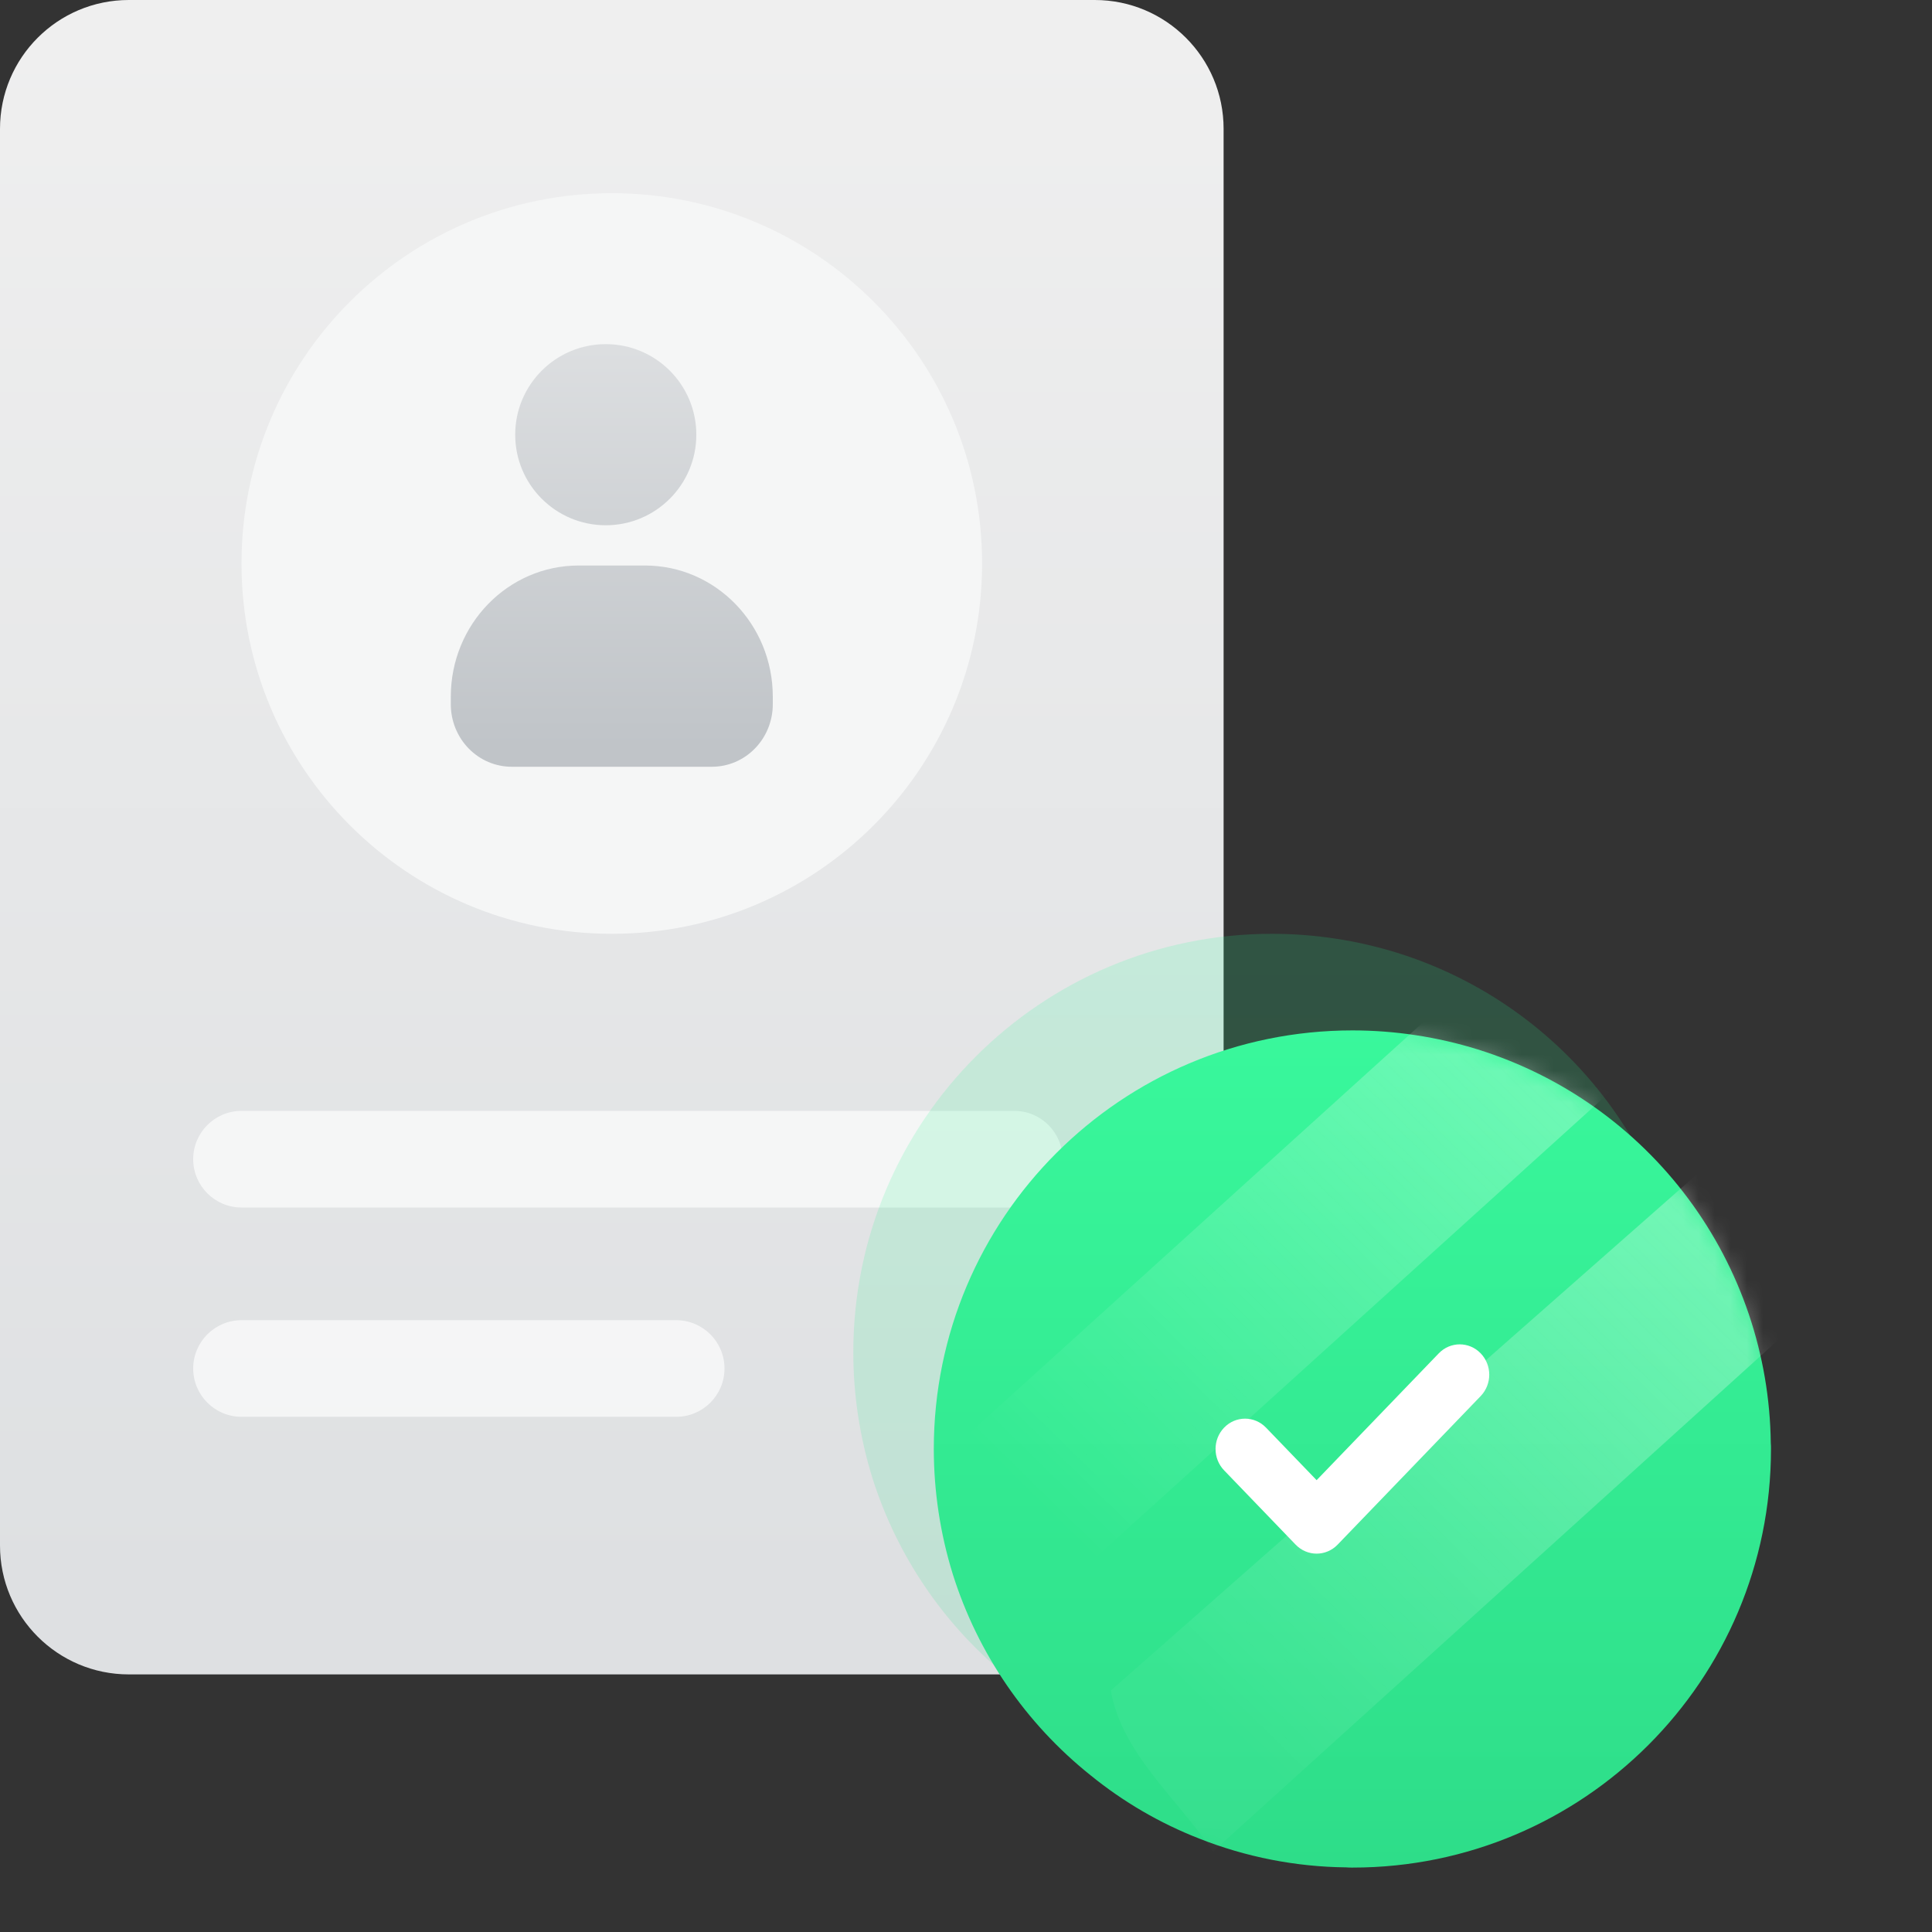 <svg width="120" height="120" viewBox="0 0 120 120" fill="none" xmlns="http://www.w3.org/2000/svg">
<rect x="0" y="0" width="120" height="120" fill="#333333" stroke="none"/>
<path d="M0 8C0 3.582 3.582 0 8 0H68C72.418 0 76 3.582 76 8V96C76 100.418 72.418 104 68 104H8C3.582 104 0 100.418 0 96V8Z" fill="url(#paint0_linear_1761_5349)"/>
<path d="M38 58C50.703 58 61 47.703 61 35C61 22.297 50.703 12 38 12C25.297 12 15 22.297 15 35C15 47.703 25.297 58 38 58Z" fill="#F5F6F6"/>
<path opacity="0.82" fill-rule="evenodd" clip-rule="evenodd" d="M43.25 27C43.25 30.107 40.732 32.625 37.625 32.625C34.518 32.625 32 30.107 32 27C32 23.893 34.518 21.375 37.625 21.375C40.732 21.375 43.25 23.893 43.25 27ZM31.782 47.625H44.219C45.222 47.625 46.184 47.216 46.892 46.488C47.602 45.76 48 44.773 48 43.743V43.273C48 38.773 44.446 35.125 40.062 35.125H35.938C31.554 35.125 28 38.773 28 43.273V43.743C28 44.773 28.398 45.76 29.108 46.488C29.817 47.216 30.779 47.625 31.782 47.625Z" fill="url(#paint1_linear_1761_5349)"/>
<path opacity="0.66" d="M12 72C12 70.343 13.343 69 15 69H63C64.657 69 66 70.343 66 72C66 73.657 64.657 75 63 75H15C13.343 75 12 73.657 12 72Z" fill="white"/>
<path opacity="0.66" d="M12 85C12 83.343 13.343 82 15 82H42C43.657 82 45 83.343 45 85C45 86.657 43.657 88 42 88H15C13.343 88 12 86.657 12 85Z" fill="white"/>
<path opacity="0.16" d="M104.999 84C104.999 98.357 93.361 109.999 79.007 109.999C78.88 110.002 78.754 109.997 78.627 109.986C75.492 109.954 72.389 109.347 69.474 108.193C67.039 107.241 64.767 105.916 62.738 104.267C58.709 101.049 55.73 96.703 54.182 91.783C53.4 89.263 53.002 86.639 53 84C53 69.641 64.638 58 79.007 58C81.645 58.002 84.268 58.4 86.788 59.182C92.012 60.812 96.586 64.054 99.855 68.444C103.124 72.833 104.92 78.145 104.986 83.618C104.997 83.745 105.002 83.872 104.999 84Z" fill="url(#paint2_linear_1761_5349)"/>
<path d="M109.999 90C109.999 104.357 98.361 115.999 84.007 115.999C83.88 116.002 83.754 115.997 83.627 115.986C80.492 115.954 77.389 115.347 74.474 114.193C72.039 113.241 69.767 111.916 67.738 110.267C63.709 107.049 60.73 102.703 59.182 97.783C58.4 95.263 58.002 92.639 58 90C58 75.641 69.638 64 84.007 64C86.645 64.002 89.268 64.4 91.788 65.182C97.012 66.812 101.586 70.054 104.855 74.444C108.124 78.833 109.92 84.145 109.986 89.618C109.997 89.745 110.002 89.872 109.999 90Z" fill="url(#paint3_linear_1761_5349)"/>
<mask id="mask0_1761_5349" style="mask-type:alpha" maskUnits="userSpaceOnUse" x="58" y="64" width="52" height="52">
<path d="M109.999 90C109.999 104.357 98.361 115.999 84.007 115.999C83.88 116.002 83.754 115.997 83.627 115.986C80.492 115.954 77.389 115.347 74.474 114.193C72.039 113.241 69.767 111.916 67.738 110.267C63.709 107.049 60.73 102.703 59.182 97.783C58.4 95.263 58.002 92.639 58 90C58 75.641 69.638 64 84.007 64C86.645 64.002 89.268 64.4 91.788 65.182C97.012 66.812 101.586 70.054 104.855 74.444C108.124 78.833 109.92 84.145 109.986 89.618C109.997 89.745 110.002 89.872 109.999 90Z" fill="url(#paint4_linear_1761_5349)"/>
</mask>
<g mask="url(#mask0_1761_5349)">
<g style="mix-blend-mode:soft-light" opacity="0.4">
<path d="M105 63.298L63.343 101C61.137 97.716 59.657 94.007 59 90.115L94.463 58H94.482C98.324 59.015 101.908 60.82 105 63.298Z" fill="url(#paint5_linear_1761_5349)"/>
</g>
<g style="mix-blend-mode:soft-light" opacity="0.4">
<path d="M117 77.298L75.343 115C73.137 111.716 69.657 108.891 69 105L106.463 72H106.482C110.324 73.015 113.908 74.82 117 77.298Z" fill="url(#paint6_linear_1761_5349)"/>
</g>
</g>
<path d="M89.724 84.406L81.778 92.657L78.276 89.021C77.755 88.48 76.911 88.48 76.391 89.021C75.87 89.562 75.87 90.438 76.391 90.979L80.835 95.594C81.356 96.135 82.2 96.135 82.721 95.594L91.609 86.364C92.13 85.823 92.13 84.946 91.609 84.406C91.089 83.865 90.245 83.865 89.724 84.406Z" fill="white" stroke="white"/>
<defs>
<linearGradient id="paint0_linear_1761_5349" x1="38" y1="98.582" x2="38" y2="1.751" gradientUnits="userSpaceOnUse">
<stop stop-color="#DEE0E2"/>
<stop offset="1" stop-color="#EFEFEF"/>
</linearGradient>
<linearGradient id="paint1_linear_1761_5349" x1="38" y1="16.284" x2="38" y2="46.634" gradientUnits="userSpaceOnUse">
<stop stop-color="#DEE0E2"/>
<stop offset="1" stop-color="#B4B9BE"/>
</linearGradient>
<linearGradient id="paint2_linear_1761_5349" x1="78.996" y1="57.327" x2="78.999" y2="110" gradientUnits="userSpaceOnUse">
<stop offset="0.007" stop-color="#21FF94"/>
<stop offset="1" stop-color="#2EDD89"/>
</linearGradient>
<linearGradient id="paint3_linear_1761_5349" x1="83.996" y1="63.327" x2="83.999" y2="116" gradientUnits="userSpaceOnUse">
<stop stop-color="#39F89C"/>
<stop offset="1" stop-color="#2EDD89"/>
</linearGradient>
<linearGradient id="paint4_linear_1761_5349" x1="74.5" y1="114" x2="96" y2="66.5" gradientUnits="userSpaceOnUse">
<stop stop-color="#E02D3A"/>
<stop offset="1" stop-color="#FF4D59"/>
</linearGradient>
<linearGradient id="paint5_linear_1761_5349" x1="107.549" y1="51.073" x2="65.211" y2="94.3" gradientUnits="userSpaceOnUse">
<stop stop-color="#FEFEFC"/>
<stop offset="1" stop-color="white" stop-opacity="0"/>
</linearGradient>
<linearGradient id="paint6_linear_1761_5349" x1="119.549" y1="65.073" x2="77.211" y2="108.3" gradientUnits="userSpaceOnUse">
<stop stop-color="#FEFEFC"/>
<stop offset="1" stop-color="white" stop-opacity="0.1"/>
</linearGradient>
</defs>
</svg>
